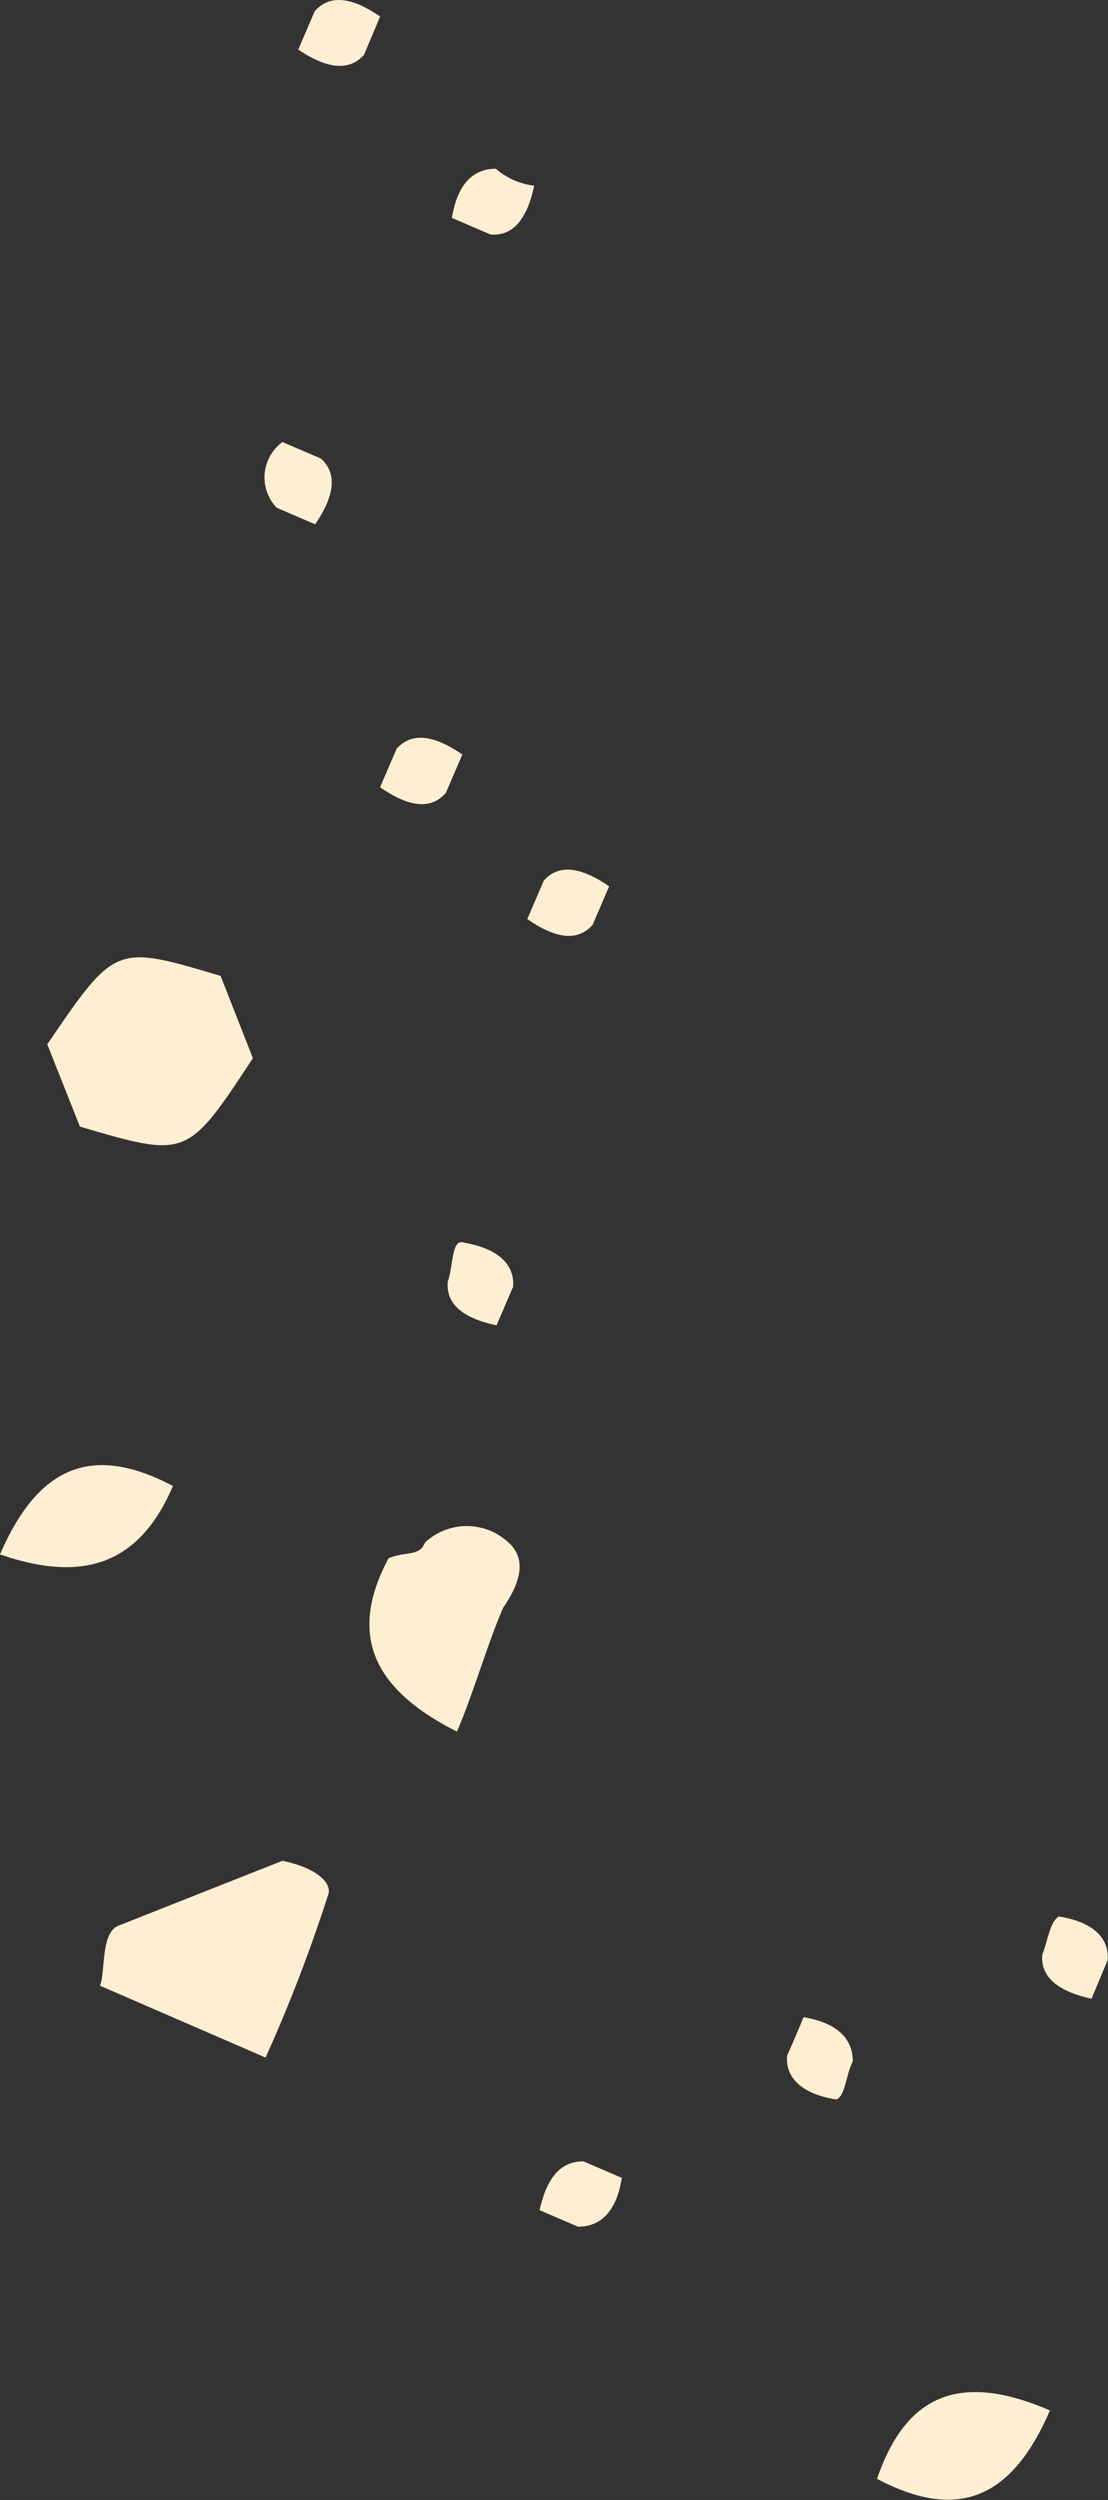 <svg id="Layer_1" data-name="Layer 1" xmlns="http://www.w3.org/2000/svg" viewBox="0 0 28.83 65.04">
    <rect x="0" y="0" width="28.83" height="65.04" fill="#333333" stroke="none"/>
    <defs>
        <style>
            .cls-1 {
                fill: #FEEFD3;
            }
        </style>
    </defs>
    <path class="cls-1" d="M5.74,25.39C3,24.57,3,24.57,1.23,27.17l.85,2.14c2.79.82,2.79.82,4.5-1.78Z" />
    <path class="cls-1"
        d="M7.35,48.41,3.08,50.1c-.47.19-.33,1.23-.48,1.56l4.31,1.87a39.85,39.85,0,0,0,1.62-4.21C8.67,49,8.25,48.6,7.35,48.41Z" />
    <path class="cls-1"
        d="M10.11,40.54C9,42.62,9.81,44,11.89,45.05c.43-1,.77-2.22,1.2-3.22.52-.75.57-1.32.14-1.7a1.59,1.59,0,0,0-2.17,0C10.91,40.5,10.58,40.35,10.11,40.54Z" />
    <path class="cls-1" d="M4.5,38.66C2.42,37.56,1,38.12,0,40.44,2.22,41.21,3.65,40.65,4.5,38.66Z" />
    <path class="cls-1" d="M22.82,64.49c2.08,1.1,3.5.54,4.5-1.78C25,61.71,23.58,62.27,22.82,64.49Z" />
    <path class="cls-1" d="M9.47,1.43l.42-1C9.14-.09,8.57-.14,8.19.29l-.43,1Q8.9,2.06,9.47,1.43Z" />
    <path class="cls-1"
        d="M12.9,4.39c-.57,0-1,.38-1.14,1.28l1,.43c.57.05.95-.37,1.14-1.27A1.85,1.85,0,0,1,12.9,4.39Z" />
    <path class="cls-1" d="M7.2,13.21l1,.43q.78-1.14.15-1.71l-1-.43A1.14,1.14,0,0,0,7.2,13.21Z" />
    <path class="cls-1" d="M10.32,19.48l-.43,1q1.14.8,1.71.15l.43-1Q10.89,18.84,10.32,19.48Z" />
    <path class="cls-1" d="M14.15,22.91l-.43,1c.76.53,1.32.58,1.7.15l.43-1C15.1,22.54,14.53,22.48,14.15,22.91Z" />
    <path class="cls-1"
        d="M11.65,33.34c-.05.57.37.95,1.27,1.14l.43-1c.05-.57-.38-1-1.28-1.15C11.74,32.2,11.79,33,11.65,33.34Z" />
    <path class="cls-1"
        d="M27.12,50.85c-.05.57.38.95,1.28,1.15l.42-1c.05-.57-.37-1-1.27-1.14C27.31,50,27.26,50.52,27.12,50.85Z" />
    <path class="cls-1"
        d="M22.19,53.63c0-.57-.38-1-1.28-1.15,0,0-.28.67-.43,1-.05.57.38,1,1.28,1.14C22,54.53,22,54,22.19,53.63Z" />
    <path class="cls-1" d="M15.18,56.23c-.56,0-.94.37-1.14,1.27l1,.43c.57,0,1-.37,1.14-1.27Z" />
</svg>